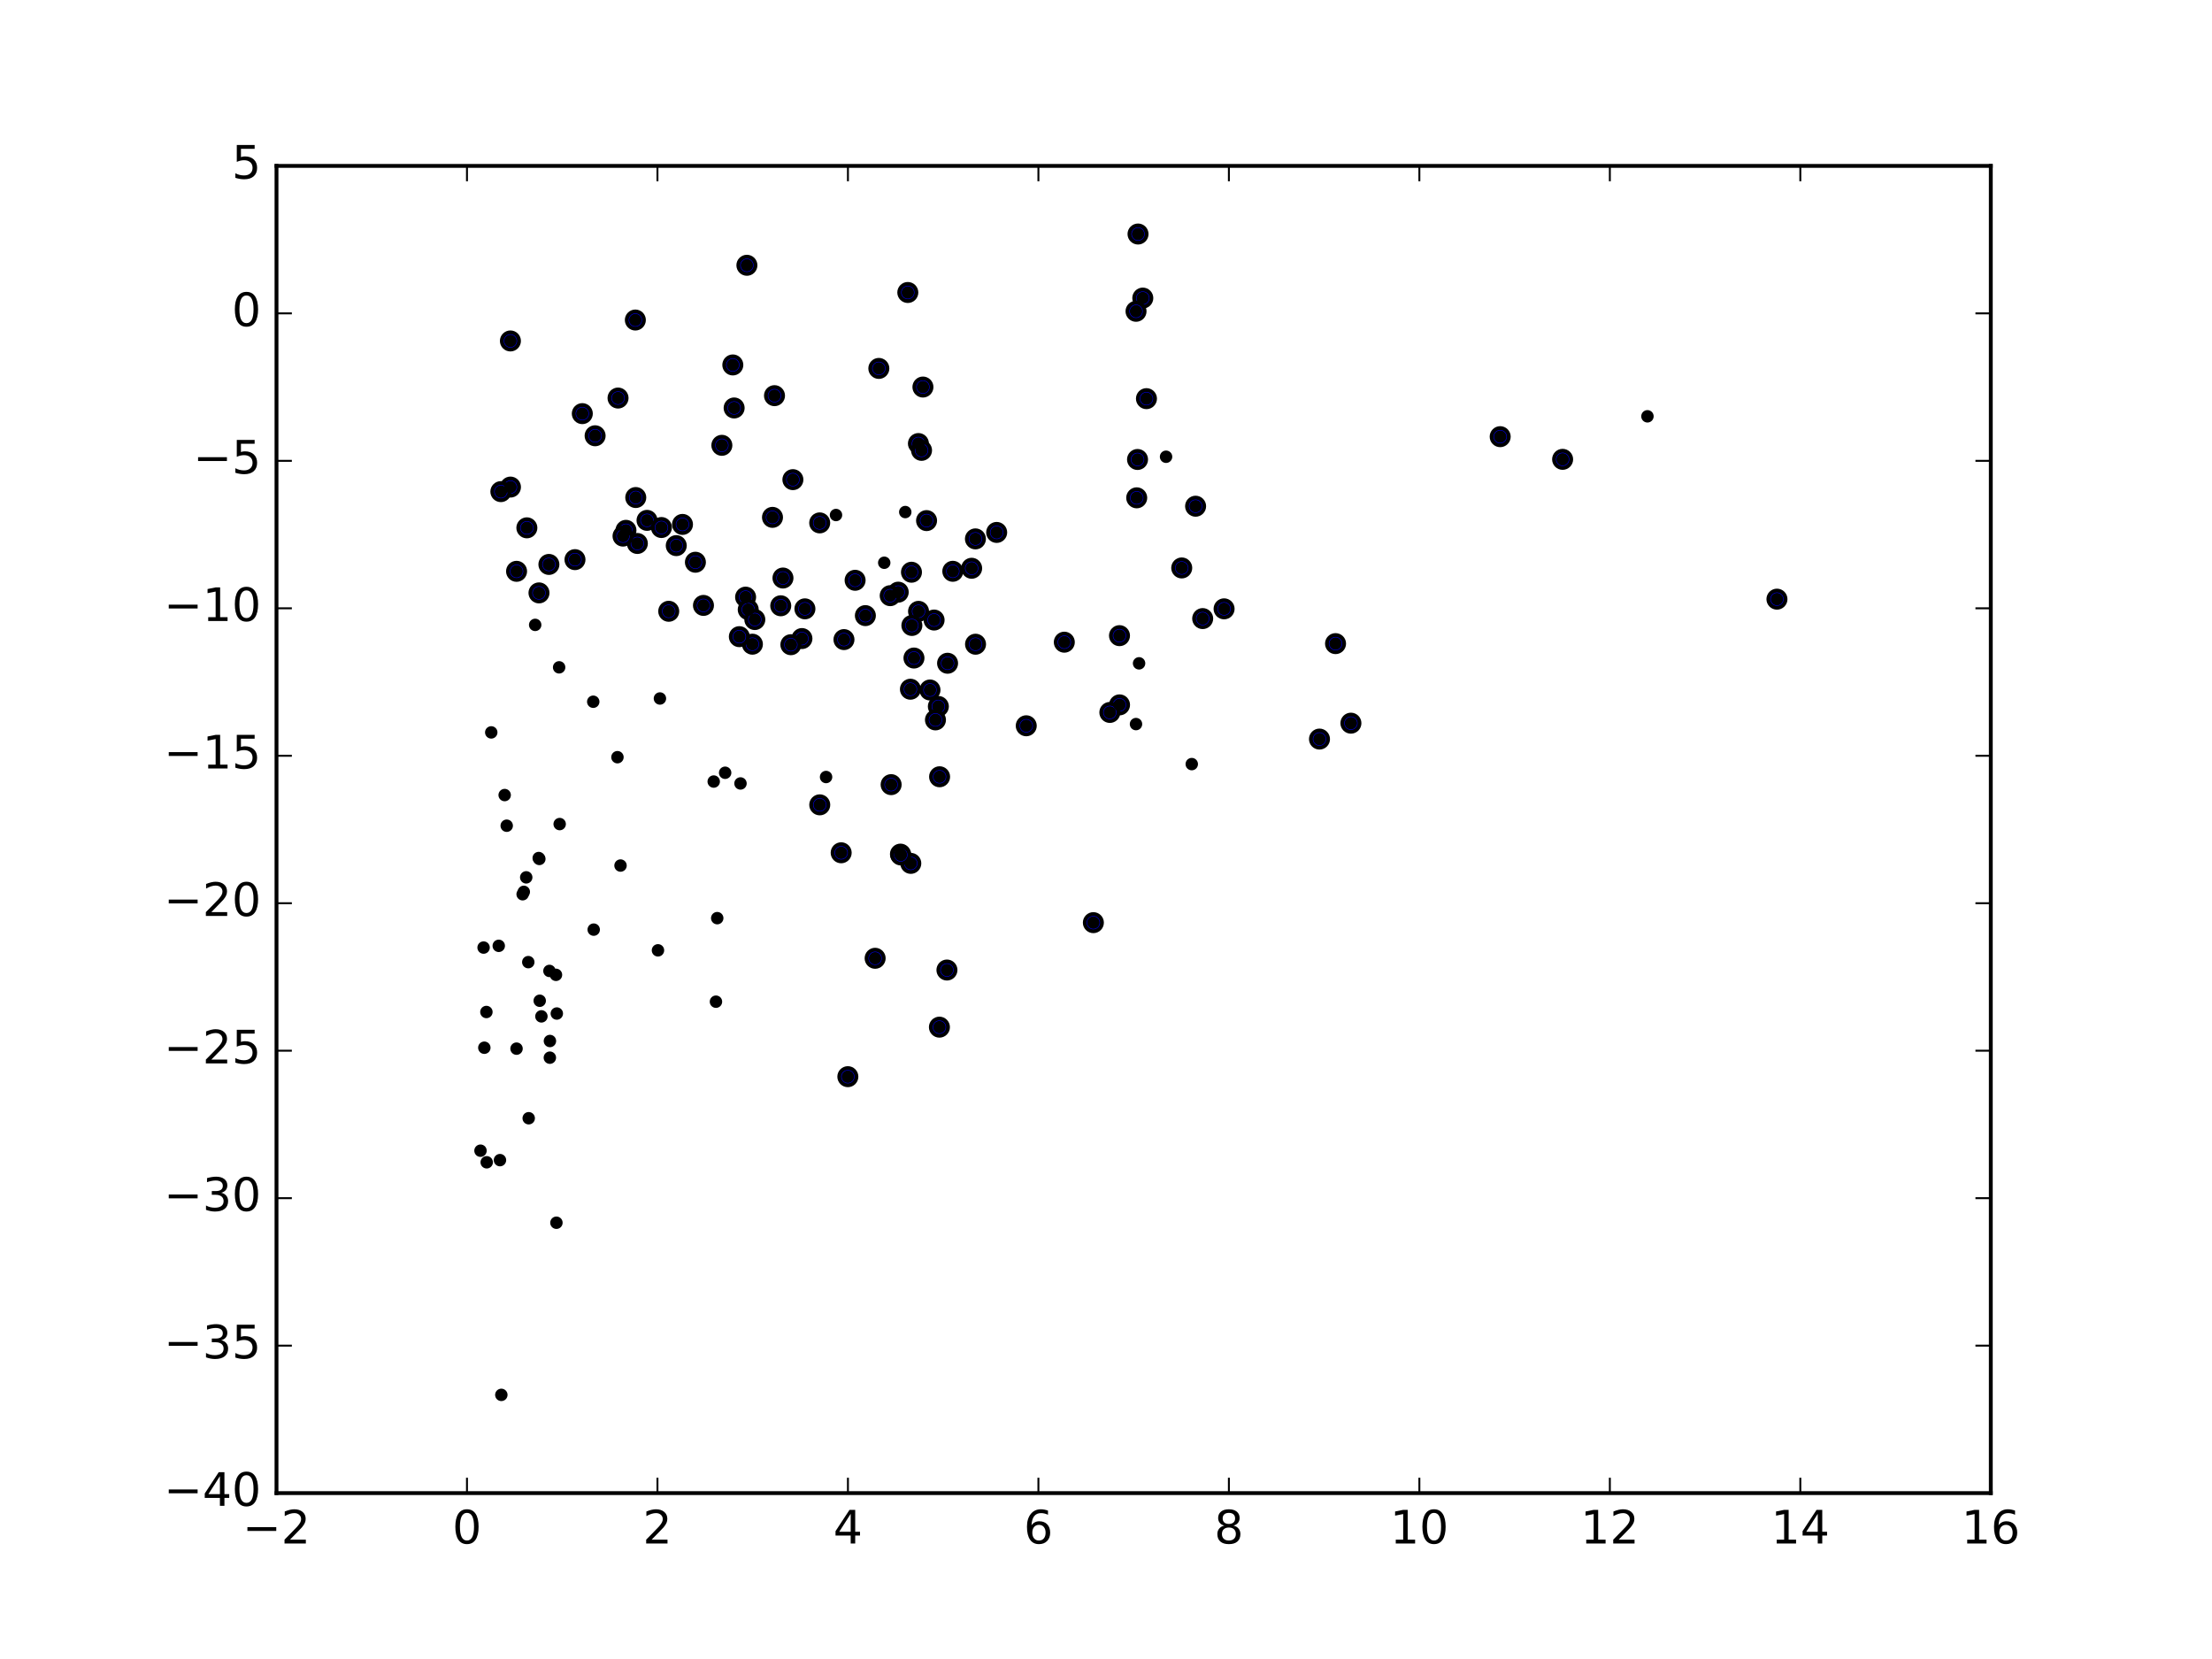 <?xml version="1.0" encoding="utf-8" standalone="no"?>
<!DOCTYPE svg PUBLIC "-//W3C//DTD SVG 1.1//EN"
  "http://www.w3.org/Graphics/SVG/1.1/DTD/svg11.dtd">
<!-- Created with matplotlib (http://matplotlib.org/) -->
<svg height="432pt" version="1.1" viewBox="0 0 576 432" width="576pt" xmlns="http://www.w3.org/2000/svg" xmlns:xlink="http://www.w3.org/1999/xlink">
 <defs>
  <style type="text/css">
*{stroke-linecap:butt;stroke-linejoin:round;stroke-miterlimit:100000;}
  </style>
 </defs>
 <g id="figure_1">
  <g id="patch_1">
   <path d="M 0 432 
L 576 432 
L 576 0 
L 0 0 
z
" style="fill:#ffffff;"/>
  </g>
  <g id="axes_1">
   <g id="patch_2">
    <path d="M 72 388.8 
L 518.4 388.8 
L 518.4 43.2 
L 72 43.2 
z
" style="fill:#ffffff;"/>
   </g>
   <g id="PathCollection_1">
    <defs>
     <path d="M 0 2.236 
C 0.593 2.236 1.162 2 1.581 1.581 
C 2 1.162 2.236 0.593 2.236 0 
C 2.236 -0.593 2 -1.162 1.581 -1.581 
C 1.162 -2 0.593 -2.236 0 -2.236 
C -0.593 -2.236 -1.162 -2 -1.581 -1.581 
C -2 -1.162 -2.236 -0.593 -2.236 0 
C -2.236 0.593 -2 1.162 -1.581 1.581 
C -1.162 2 -0.593 2.236 0 2.236 
z
" id="m613efd51d5" style="stroke:#000000;"/>
    </defs>
    <g clip-path="url(#pa494baebfc)">
     <use style="fill:#0000ff;stroke:#000000;" x="406.902" xlink:href="#m613efd51d5" y="119.61"/>
     <use style="fill:#0000ff;stroke:#000000;" x="298.534" xlink:href="#m613efd51d5" y="103.806"/>
     <use style="fill:#0000ff;stroke:#000000;" x="462.715" xlink:href="#m613efd51d5" y="156.019"/>
     <use style="fill:#0000ff;stroke:#000000;" x="296.341" xlink:href="#m613efd51d5" y="60.94"/>
     <use style="fill:#0000ff;stroke:#000000;" x="390.646" xlink:href="#m613efd51d5" y="113.708"/>
     <use style="fill:#0000ff;stroke:#000000;" x="297.581" xlink:href="#m613efd51d5" y="77.622"/>
     <use style="fill:#0000ff;stroke:#000000;" x="318.75" xlink:href="#m613efd51d5" y="158.539"/>
     <use style="fill:#0000ff;stroke:#000000;" x="236.392" xlink:href="#m613efd51d5" y="76.164"/>
     <use style="fill:#0000ff;stroke:#000000;" x="351.773" xlink:href="#m613efd51d5" y="188.313"/>
     <use style="fill:#0000ff;stroke:#000000;" x="311.331" xlink:href="#m613efd51d5" y="131.817"/>
     <use style="fill:#0000ff;stroke:#000000;" x="347.772" xlink:href="#m613efd51d5" y="167.598"/>
     <use style="fill:#0000ff;stroke:#000000;" x="296.211" xlink:href="#m613efd51d5" y="119.647"/>
     <use style="fill:#0000ff;stroke:#000000;" x="194.491" xlink:href="#m613efd51d5" y="69.079"/>
     <use style="fill:#0000ff;stroke:#000000;" x="295.82" xlink:href="#m613efd51d5" y="81.06"/>
     <use style="fill:#0000ff;stroke:#000000;" x="313.175" xlink:href="#m613efd51d5" y="161.077"/>
     <use style="fill:#0000ff;stroke:#000000;" x="228.848" xlink:href="#m613efd51d5" y="95.936"/>
     <use style="fill:#0000ff;stroke:#000000;" x="343.591" xlink:href="#m613efd51d5" y="192.454"/>
     <use style="fill:#0000ff;stroke:#000000;" x="307.72" xlink:href="#m613efd51d5" y="147.891"/>
     <use style="fill:#0000ff;stroke:#000000;" x="295.998" xlink:href="#m613efd51d5" y="129.632"/>
     <use style="fill:#0000ff;stroke:#000000;" x="240.33" xlink:href="#m613efd51d5" y="100.786"/>
     <use style="fill:#0000ff;stroke:#000000;" x="165.444" xlink:href="#m613efd51d5" y="83.335"/>
     <use style="fill:#0000ff;stroke:#000000;" x="190.825" xlink:href="#m613efd51d5" y="95.031"/>
     <use style="fill:#0000ff;stroke:#000000;" x="291.523" xlink:href="#m613efd51d5" y="183.547"/>
     <use style="fill:#0000ff;stroke:#000000;" x="132.911" xlink:href="#m613efd51d5" y="88.783"/>
     <use style="fill:#0000ff;stroke:#000000;" x="259.53" xlink:href="#m613efd51d5" y="138.643"/>
     <use style="fill:#0000ff;stroke:#000000;" x="291.513" xlink:href="#m613efd51d5" y="165.523"/>
     <use style="fill:#0000ff;stroke:#000000;" x="241.275" xlink:href="#m613efd51d5" y="135.563"/>
     <use style="fill:#0000ff;stroke:#000000;" x="201.678" xlink:href="#m613efd51d5" y="103.029"/>
     <use style="fill:#0000ff;stroke:#000000;" x="239.155" xlink:href="#m613efd51d5" y="115.5"/>
     <use style="fill:#0000ff;stroke:#000000;" x="239.967" xlink:href="#m613efd51d5" y="117.27"/>
     <use style="fill:#0000ff;stroke:#000000;" x="289.002" xlink:href="#m613efd51d5" y="185.516"/>
     <use style="fill:#0000ff;stroke:#000000;" x="206.468" xlink:href="#m613efd51d5" y="124.897"/>
     <use style="fill:#0000ff;stroke:#000000;" x="277.143" xlink:href="#m613efd51d5" y="167.224"/>
     <use style="fill:#0000ff;stroke:#000000;" x="254.001" xlink:href="#m613efd51d5" y="140.325"/>
     <use style="fill:#0000ff;stroke:#000000;" x="213.449" xlink:href="#m613efd51d5" y="136.16"/>
     <use style="fill:#0000ff;stroke:#000000;" x="191.167" xlink:href="#m613efd51d5" y="106.234"/>
     <use style="fill:#0000ff;stroke:#000000;" x="160.936" xlink:href="#m613efd51d5" y="103.651"/>
     <use style="fill:#0000ff;stroke:#000000;" x="267.232" xlink:href="#m613efd51d5" y="188.991"/>
     <use style="fill:#0000ff;stroke:#000000;" x="201.155" xlink:href="#m613efd51d5" y="134.719"/>
     <use style="fill:#0000ff;stroke:#000000;" x="284.712" xlink:href="#m613efd51d5" y="240.255"/>
     <use style="fill:#0000ff;stroke:#000000;" x="254.028" xlink:href="#m613efd51d5" y="167.754"/>
     <use style="fill:#0000ff;stroke:#000000;" x="253.016" xlink:href="#m613efd51d5" y="147.976"/>
     <use style="fill:#0000ff;stroke:#000000;" x="187.971" xlink:href="#m613efd51d5" y="115.961"/>
     <use style="fill:#0000ff;stroke:#000000;" x="154.968" xlink:href="#m613efd51d5" y="113.472"/>
     <use style="fill:#0000ff;stroke:#000000;" x="151.632" xlink:href="#m613efd51d5" y="107.708"/>
     <use style="fill:#0000ff;stroke:#000000;" x="248.107" xlink:href="#m613efd51d5" y="148.763"/>
     <use style="fill:#0000ff;stroke:#000000;" x="165.55" xlink:href="#m613efd51d5" y="129.555"/>
     <use style="fill:#0000ff;stroke:#000000;" x="132.923" xlink:href="#m613efd51d5" y="126.835"/>
     <use style="fill:#0000ff;stroke:#000000;" x="168.485" xlink:href="#m613efd51d5" y="135.503"/>
     <use style="fill:#0000ff;stroke:#000000;" x="181.082" xlink:href="#m613efd51d5" y="146.404"/>
     <use style="fill:#0000ff;stroke:#000000;" x="177.719" xlink:href="#m613efd51d5" y="136.557"/>
     <use style="fill:#0000ff;stroke:#000000;" x="246.745" xlink:href="#m613efd51d5" y="172.709"/>
     <use style="fill:#0000ff;stroke:#000000;" x="176.096" xlink:href="#m613efd51d5" y="142.079"/>
     <use style="fill:#0000ff;stroke:#000000;" x="237.345" xlink:href="#m613efd51d5" y="149.007"/>
     <use style="fill:#0000ff;stroke:#000000;" x="239.186" xlink:href="#m613efd51d5" y="159.194"/>
     <use style="fill:#0000ff;stroke:#000000;" x="130.426" xlink:href="#m613efd51d5" y="128.017"/>
     <use style="fill:#0000ff;stroke:#000000;" x="243.236" xlink:href="#m613efd51d5" y="161.458"/>
     <use style="fill:#0000ff;stroke:#000000;" x="172.235" xlink:href="#m613efd51d5" y="137.366"/>
     <use style="fill:#0000ff;stroke:#000000;" x="244.667" xlink:href="#m613efd51d5" y="202.268"/>
     <use style="fill:#0000ff;stroke:#000000;" x="162.996" xlink:href="#m613efd51d5" y="138.098"/>
     <use style="fill:#0000ff;stroke:#000000;" x="242.167" xlink:href="#m613efd51d5" y="179.672"/>
     <use style="fill:#0000ff;stroke:#000000;" x="244.346" xlink:href="#m613efd51d5" y="183.96"/>
     <use style="fill:#0000ff;stroke:#000000;" x="246.582" xlink:href="#m613efd51d5" y="252.595"/>
     <use style="fill:#0000ff;stroke:#000000;" x="203.884" xlink:href="#m613efd51d5" y="150.517"/>
     <use style="fill:#0000ff;stroke:#000000;" x="237.45" xlink:href="#m613efd51d5" y="162.87"/>
     <use style="fill:#0000ff;stroke:#000000;" x="233.896" xlink:href="#m613efd51d5" y="154.198"/>
     <use style="fill:#0000ff;stroke:#000000;" x="222.669" xlink:href="#m613efd51d5" y="151.105"/>
     <use style="fill:#0000ff;stroke:#000000;" x="165.964" xlink:href="#m613efd51d5" y="141.519"/>
     <use style="fill:#0000ff;stroke:#000000;" x="237.995" xlink:href="#m613efd51d5" y="171.351"/>
     <use style="fill:#0000ff;stroke:#000000;" x="137.194" xlink:href="#m613efd51d5" y="137.445"/>
     <use style="fill:#0000ff;stroke:#000000;" x="244.623" xlink:href="#m613efd51d5" y="267.469"/>
     <use style="fill:#0000ff;stroke:#000000;" x="162.234" xlink:href="#m613efd51d5" y="139.598"/>
     <use style="fill:#0000ff;stroke:#000000;" x="243.592" xlink:href="#m613efd51d5" y="187.459"/>
     <use style="fill:#0000ff;stroke:#000000;" x="237.072" xlink:href="#m613efd51d5" y="179.471"/>
     <use style="fill:#0000ff;stroke:#000000;" x="231.807" xlink:href="#m613efd51d5" y="155.11"/>
     <use style="fill:#0000ff;stroke:#000000;" x="237.169" xlink:href="#m613efd51d5" y="224.82"/>
     <use style="fill:#0000ff;stroke:#000000;" x="149.724" xlink:href="#m613efd51d5" y="145.728"/>
     <use style="fill:#0000ff;stroke:#000000;" x="232.05" xlink:href="#m613efd51d5" y="204.318"/>
     <use style="fill:#0000ff;stroke:#000000;" x="234.475" xlink:href="#m613efd51d5" y="222.41"/>
     <use style="fill:#0000ff;stroke:#000000;" x="194.153" xlink:href="#m613efd51d5" y="155.492"/>
     <use style="fill:#0000ff;stroke:#000000;" x="225.342" xlink:href="#m613efd51d5" y="160.303"/>
     <use style="fill:#0000ff;stroke:#000000;" x="209.598" xlink:href="#m613efd51d5" y="158.542"/>
     <use style="fill:#0000ff;stroke:#000000;" x="234.572" xlink:href="#m613efd51d5" y="222.627"/>
     <use style="fill:#0000ff;stroke:#000000;" x="203.306" xlink:href="#m613efd51d5" y="157.744"/>
     <use style="fill:#0000ff;stroke:#000000;" x="227.884" xlink:href="#m613efd51d5" y="249.535"/>
     <use style="fill:#0000ff;stroke:#000000;" x="142.933" xlink:href="#m613efd51d5" y="146.977"/>
     <use style="fill:#0000ff;stroke:#000000;" x="194.839" xlink:href="#m613efd51d5" y="158.74"/>
     <use style="fill:#0000ff;stroke:#000000;" x="196.554" xlink:href="#m613efd51d5" y="161.33"/>
     <use style="fill:#0000ff;stroke:#000000;" x="208.821" xlink:href="#m613efd51d5" y="166.278"/>
     <use style="fill:#0000ff;stroke:#000000;" x="219.766" xlink:href="#m613efd51d5" y="166.547"/>
     <use style="fill:#0000ff;stroke:#000000;" x="183.181" xlink:href="#m613efd51d5" y="157.648"/>
     <use style="fill:#0000ff;stroke:#000000;" x="220.778" xlink:href="#m613efd51d5" y="280.363"/>
     <use style="fill:#0000ff;stroke:#000000;" x="134.512" xlink:href="#m613efd51d5" y="148.771"/>
     <use style="fill:#0000ff;stroke:#000000;" x="195.923" xlink:href="#m613efd51d5" y="167.746"/>
     <use style="fill:#0000ff;stroke:#000000;" x="140.353" xlink:href="#m613efd51d5" y="154.389"/>
     <use style="fill:#0000ff;stroke:#000000;" x="192.525" xlink:href="#m613efd51d5" y="165.787"/>
     <use style="fill:#0000ff;stroke:#000000;" x="219.04" xlink:href="#m613efd51d5" y="222.061"/>
     <use style="fill:#0000ff;stroke:#000000;" x="213.461" xlink:href="#m613efd51d5" y="209.578"/>
     <use style="fill:#0000ff;stroke:#000000;" x="174.136" xlink:href="#m613efd51d5" y="159.175"/>
     <use style="fill:#0000ff;stroke:#000000;" x="205.943" xlink:href="#m613efd51d5" y="167.878"/>
    </g>
   </g>
   <g id="PathCollection_2">
    <defs>
     <path d="M 0 1.118 
C 0.297 1.118 0.581 1 0.791 0.791 
C 1 0.581 1.118 0.297 1.118 0 
C 1.118 -0.297 1 -0.581 0.791 -0.791 
C 0.581 -1 0.297 -1.118 0 -1.118 
C -0.297 -1.118 -0.581 -1 -0.791 -0.791 
C -1 -0.581 -1.118 -0.297 -1.118 0 
C -1.118 0.297 -1 0.581 -0.791 0.791 
C -0.581 1 -0.297 1.118 0 1.118 
z
" id="m3233743b1d" style="stroke:#000000;"/>
    </defs>
    <g clip-path="url(#pa494baebfc)">
     <use style="stroke:#000000;" x="406.902" xlink:href="#m3233743b1d" y="119.61"/>
     <use style="stroke:#000000;" x="298.534" xlink:href="#m3233743b1d" y="103.806"/>
     <use style="stroke:#000000;" x="462.715" xlink:href="#m3233743b1d" y="156.019"/>
     <use style="stroke:#000000;" x="296.341" xlink:href="#m3233743b1d" y="60.94"/>
     <use style="stroke:#000000;" x="390.646" xlink:href="#m3233743b1d" y="113.708"/>
     <use style="stroke:#000000;" x="297.581" xlink:href="#m3233743b1d" y="77.622"/>
     <use style="stroke:#000000;" x="318.75" xlink:href="#m3233743b1d" y="158.539"/>
     <use style="stroke:#000000;" x="236.392" xlink:href="#m3233743b1d" y="76.164"/>
     <use style="stroke:#000000;" x="351.773" xlink:href="#m3233743b1d" y="188.313"/>
     <use style="stroke:#000000;" x="311.331" xlink:href="#m3233743b1d" y="131.817"/>
     <use style="stroke:#000000;" x="347.772" xlink:href="#m3233743b1d" y="167.598"/>
     <use style="stroke:#000000;" x="296.211" xlink:href="#m3233743b1d" y="119.647"/>
     <use style="stroke:#000000;" x="194.491" xlink:href="#m3233743b1d" y="69.079"/>
     <use style="stroke:#000000;" x="295.82" xlink:href="#m3233743b1d" y="81.06"/>
     <use style="stroke:#000000;" x="313.175" xlink:href="#m3233743b1d" y="161.077"/>
     <use style="stroke:#000000;" x="228.848" xlink:href="#m3233743b1d" y="95.936"/>
     <use style="stroke:#000000;" x="343.591" xlink:href="#m3233743b1d" y="192.454"/>
     <use style="stroke:#000000;" x="307.72" xlink:href="#m3233743b1d" y="147.891"/>
     <use style="stroke:#000000;" x="295.998" xlink:href="#m3233743b1d" y="129.632"/>
     <use style="stroke:#000000;" x="240.33" xlink:href="#m3233743b1d" y="100.786"/>
     <use style="stroke:#000000;" x="165.444" xlink:href="#m3233743b1d" y="83.335"/>
     <use style="stroke:#000000;" x="190.825" xlink:href="#m3233743b1d" y="95.031"/>
     <use style="stroke:#000000;" x="291.523" xlink:href="#m3233743b1d" y="183.547"/>
     <use style="stroke:#000000;" x="132.911" xlink:href="#m3233743b1d" y="88.783"/>
     <use style="stroke:#000000;" x="259.53" xlink:href="#m3233743b1d" y="138.643"/>
     <use style="stroke:#000000;" x="291.513" xlink:href="#m3233743b1d" y="165.523"/>
     <use style="stroke:#000000;" x="241.275" xlink:href="#m3233743b1d" y="135.563"/>
     <use style="stroke:#000000;" x="201.678" xlink:href="#m3233743b1d" y="103.029"/>
     <use style="stroke:#000000;" x="239.155" xlink:href="#m3233743b1d" y="115.5"/>
     <use style="stroke:#000000;" x="239.967" xlink:href="#m3233743b1d" y="117.27"/>
     <use style="stroke:#000000;" x="289.002" xlink:href="#m3233743b1d" y="185.516"/>
     <use style="stroke:#000000;" x="206.468" xlink:href="#m3233743b1d" y="124.897"/>
     <use style="stroke:#000000;" x="277.143" xlink:href="#m3233743b1d" y="167.224"/>
     <use style="stroke:#000000;" x="254.001" xlink:href="#m3233743b1d" y="140.325"/>
     <use style="stroke:#000000;" x="213.449" xlink:href="#m3233743b1d" y="136.16"/>
     <use style="stroke:#000000;" x="191.167" xlink:href="#m3233743b1d" y="106.234"/>
     <use style="stroke:#000000;" x="160.936" xlink:href="#m3233743b1d" y="103.651"/>
     <use style="stroke:#000000;" x="267.232" xlink:href="#m3233743b1d" y="188.991"/>
     <use style="stroke:#000000;" x="201.155" xlink:href="#m3233743b1d" y="134.719"/>
     <use style="stroke:#000000;" x="284.712" xlink:href="#m3233743b1d" y="240.255"/>
     <use style="stroke:#000000;" x="254.028" xlink:href="#m3233743b1d" y="167.754"/>
     <use style="stroke:#000000;" x="253.016" xlink:href="#m3233743b1d" y="147.976"/>
     <use style="stroke:#000000;" x="187.971" xlink:href="#m3233743b1d" y="115.961"/>
     <use style="stroke:#000000;" x="154.968" xlink:href="#m3233743b1d" y="113.472"/>
     <use style="stroke:#000000;" x="151.632" xlink:href="#m3233743b1d" y="107.708"/>
     <use style="stroke:#000000;" x="248.107" xlink:href="#m3233743b1d" y="148.763"/>
     <use style="stroke:#000000;" x="165.55" xlink:href="#m3233743b1d" y="129.555"/>
     <use style="stroke:#000000;" x="132.923" xlink:href="#m3233743b1d" y="126.835"/>
     <use style="stroke:#000000;" x="168.485" xlink:href="#m3233743b1d" y="135.503"/>
     <use style="stroke:#000000;" x="181.082" xlink:href="#m3233743b1d" y="146.404"/>
     <use style="stroke:#000000;" x="177.719" xlink:href="#m3233743b1d" y="136.557"/>
     <use style="stroke:#000000;" x="246.745" xlink:href="#m3233743b1d" y="172.709"/>
     <use style="stroke:#000000;" x="176.096" xlink:href="#m3233743b1d" y="142.079"/>
     <use style="stroke:#000000;" x="237.345" xlink:href="#m3233743b1d" y="149.007"/>
     <use style="stroke:#000000;" x="239.186" xlink:href="#m3233743b1d" y="159.194"/>
     <use style="stroke:#000000;" x="130.426" xlink:href="#m3233743b1d" y="128.017"/>
     <use style="stroke:#000000;" x="243.236" xlink:href="#m3233743b1d" y="161.458"/>
     <use style="stroke:#000000;" x="172.235" xlink:href="#m3233743b1d" y="137.366"/>
     <use style="stroke:#000000;" x="244.667" xlink:href="#m3233743b1d" y="202.268"/>
     <use style="stroke:#000000;" x="162.996" xlink:href="#m3233743b1d" y="138.098"/>
     <use style="stroke:#000000;" x="242.167" xlink:href="#m3233743b1d" y="179.672"/>
     <use style="stroke:#000000;" x="244.346" xlink:href="#m3233743b1d" y="183.96"/>
     <use style="stroke:#000000;" x="246.582" xlink:href="#m3233743b1d" y="252.595"/>
     <use style="stroke:#000000;" x="203.884" xlink:href="#m3233743b1d" y="150.517"/>
     <use style="stroke:#000000;" x="237.45" xlink:href="#m3233743b1d" y="162.87"/>
     <use style="stroke:#000000;" x="233.896" xlink:href="#m3233743b1d" y="154.198"/>
     <use style="stroke:#000000;" x="222.669" xlink:href="#m3233743b1d" y="151.105"/>
     <use style="stroke:#000000;" x="165.964" xlink:href="#m3233743b1d" y="141.519"/>
     <use style="stroke:#000000;" x="237.995" xlink:href="#m3233743b1d" y="171.351"/>
     <use style="stroke:#000000;" x="137.194" xlink:href="#m3233743b1d" y="137.445"/>
     <use style="stroke:#000000;" x="244.623" xlink:href="#m3233743b1d" y="267.469"/>
     <use style="stroke:#000000;" x="162.234" xlink:href="#m3233743b1d" y="139.598"/>
     <use style="stroke:#000000;" x="243.592" xlink:href="#m3233743b1d" y="187.459"/>
     <use style="stroke:#000000;" x="237.072" xlink:href="#m3233743b1d" y="179.471"/>
     <use style="stroke:#000000;" x="231.807" xlink:href="#m3233743b1d" y="155.11"/>
     <use style="stroke:#000000;" x="237.169" xlink:href="#m3233743b1d" y="224.82"/>
     <use style="stroke:#000000;" x="149.724" xlink:href="#m3233743b1d" y="145.728"/>
     <use style="stroke:#000000;" x="232.05" xlink:href="#m3233743b1d" y="204.318"/>
     <use style="stroke:#000000;" x="234.475" xlink:href="#m3233743b1d" y="222.41"/>
     <use style="stroke:#000000;" x="194.153" xlink:href="#m3233743b1d" y="155.492"/>
     <use style="stroke:#000000;" x="225.342" xlink:href="#m3233743b1d" y="160.303"/>
     <use style="stroke:#000000;" x="209.598" xlink:href="#m3233743b1d" y="158.542"/>
     <use style="stroke:#000000;" x="234.572" xlink:href="#m3233743b1d" y="222.627"/>
     <use style="stroke:#000000;" x="203.306" xlink:href="#m3233743b1d" y="157.744"/>
     <use style="stroke:#000000;" x="227.884" xlink:href="#m3233743b1d" y="249.535"/>
     <use style="stroke:#000000;" x="142.933" xlink:href="#m3233743b1d" y="146.977"/>
     <use style="stroke:#000000;" x="194.839" xlink:href="#m3233743b1d" y="158.74"/>
     <use style="stroke:#000000;" x="196.554" xlink:href="#m3233743b1d" y="161.33"/>
     <use style="stroke:#000000;" x="208.821" xlink:href="#m3233743b1d" y="166.278"/>
     <use style="stroke:#000000;" x="219.766" xlink:href="#m3233743b1d" y="166.547"/>
     <use style="stroke:#000000;" x="183.181" xlink:href="#m3233743b1d" y="157.648"/>
     <use style="stroke:#000000;" x="220.778" xlink:href="#m3233743b1d" y="280.363"/>
     <use style="stroke:#000000;" x="134.512" xlink:href="#m3233743b1d" y="148.771"/>
     <use style="stroke:#000000;" x="195.923" xlink:href="#m3233743b1d" y="167.746"/>
     <use style="stroke:#000000;" x="140.353" xlink:href="#m3233743b1d" y="154.389"/>
     <use style="stroke:#000000;" x="192.525" xlink:href="#m3233743b1d" y="165.787"/>
     <use style="stroke:#000000;" x="219.04" xlink:href="#m3233743b1d" y="222.061"/>
     <use style="stroke:#000000;" x="213.461" xlink:href="#m3233743b1d" y="209.578"/>
     <use style="stroke:#000000;" x="174.136" xlink:href="#m3233743b1d" y="159.175"/>
     <use style="stroke:#000000;" x="205.943" xlink:href="#m3233743b1d" y="167.878"/>
     <use style="stroke:#000000;" x="185.849" xlink:href="#m3233743b1d" y="203.514"/>
     <use style="stroke:#000000;" x="136.093" xlink:href="#m3233743b1d" y="232.855"/>
     <use style="stroke:#000000;" x="217.692" xlink:href="#m3233743b1d" y="134.109"/>
     <use style="stroke:#000000;" x="131.947" xlink:href="#m3233743b1d" y="215.013"/>
     <use style="stroke:#000000;" x="129.873" xlink:href="#m3233743b1d" y="246.293"/>
     <use style="stroke:#000000;" x="171.844" xlink:href="#m3233743b1d" y="181.885"/>
     <use style="stroke:#000000;" x="154.479" xlink:href="#m3233743b1d" y="182.73"/>
     <use style="stroke:#000000;" x="143.181" xlink:href="#m3233743b1d" y="275.417"/>
     <use style="stroke:#000000;" x="137.563" xlink:href="#m3233743b1d" y="250.537"/>
     <use style="stroke:#000000;" x="140.982" xlink:href="#m3233743b1d" y="264.661"/>
     <use style="stroke:#000000;" x="136.396" xlink:href="#m3233743b1d" y="232.238"/>
     <use style="stroke:#000000;" x="144.776" xlink:href="#m3233743b1d" y="253.846"/>
     <use style="stroke:#000000;" x="140.443" xlink:href="#m3233743b1d" y="223.664"/>
     <use style="stroke:#000000;" x="140.28" xlink:href="#m3233743b1d" y="223.432"/>
     <use style="stroke:#000000;" x="125.925" xlink:href="#m3233743b1d" y="246.745"/>
     <use style="stroke:#000000;" x="310.332" xlink:href="#m3233743b1d" y="198.97"/>
     <use style="stroke:#000000;" x="131.415" xlink:href="#m3233743b1d" y="207.031"/>
     <use style="stroke:#000000;" x="140.541" xlink:href="#m3233743b1d" y="260.593"/>
     <use style="stroke:#000000;" x="145.596" xlink:href="#m3233743b1d" y="173.773"/>
     <use style="stroke:#000000;" x="145.737" xlink:href="#m3233743b1d" y="214.586"/>
     <use style="stroke:#000000;" x="143.073" xlink:href="#m3233743b1d" y="252.826"/>
     <use style="stroke:#000000;" x="188.825" xlink:href="#m3233743b1d" y="201.225"/>
     <use style="stroke:#000000;" x="143.199" xlink:href="#m3233743b1d" y="271.075"/>
     <use style="stroke:#000000;" x="161.582" xlink:href="#m3233743b1d" y="225.388"/>
     <use style="stroke:#000000;" x="144.993" xlink:href="#m3233743b1d" y="263.92"/>
     <use style="stroke:#000000;" x="126.118" xlink:href="#m3233743b1d" y="272.824"/>
     <use style="stroke:#000000;" x="154.599" xlink:href="#m3233743b1d" y="242.074"/>
     <use style="stroke:#000000;" x="127.92" xlink:href="#m3233743b1d" y="190.716"/>
     <use style="stroke:#000000;" x="139.359" xlink:href="#m3233743b1d" y="162.718"/>
     <use style="stroke:#000000;" x="186.764" xlink:href="#m3233743b1d" y="239.084"/>
     <use style="stroke:#000000;" x="235.729" xlink:href="#m3233743b1d" y="133.336"/>
     <use style="stroke:#000000;" x="171.334" xlink:href="#m3233743b1d" y="247.465"/>
     <use style="stroke:#000000;" x="126.738" xlink:href="#m3233743b1d" y="302.657"/>
     <use style="stroke:#000000;" x="144.891" xlink:href="#m3233743b1d" y="318.396"/>
     <use style="stroke:#000000;" x="137.028" xlink:href="#m3233743b1d" y="228.461"/>
     <use style="stroke:#000000;" x="303.639" xlink:href="#m3233743b1d" y="118.937"/>
     <use style="stroke:#000000;" x="130.19" xlink:href="#m3233743b1d" y="302.095"/>
     <use style="stroke:#000000;" x="192.822" xlink:href="#m3233743b1d" y="204.01"/>
     <use style="stroke:#000000;" x="134.506" xlink:href="#m3233743b1d" y="273.065"/>
     <use style="stroke:#000000;" x="428.991" xlink:href="#m3233743b1d" y="108.408"/>
     <use style="stroke:#000000;" x="126.659" xlink:href="#m3233743b1d" y="263.521"/>
     <use style="stroke:#000000;" x="125.12" xlink:href="#m3233743b1d" y="299.639"/>
     <use style="stroke:#000000;" x="230.252" xlink:href="#m3233743b1d" y="146.538"/>
     <use style="stroke:#000000;" x="137.674" xlink:href="#m3233743b1d" y="291.186"/>
     <use style="stroke:#000000;" x="186.434" xlink:href="#m3233743b1d" y="260.837"/>
     <use style="stroke:#000000;" x="130.547" xlink:href="#m3233743b1d" y="363.222"/>
     <use style="stroke:#000000;" x="160.783" xlink:href="#m3233743b1d" y="197.171"/>
     <use style="stroke:#000000;" x="215.107" xlink:href="#m3233743b1d" y="202.333"/>
     <use style="stroke:#000000;" x="296.613" xlink:href="#m3233743b1d" y="172.732"/>
     <use style="stroke:#000000;" x="295.811" xlink:href="#m3233743b1d" y="188.548"/>
    </g>
   </g>
   <g id="patch_3">
    <path d="M 72 388.8 
L 518.4 388.8 
" style="fill:none;stroke:#000000;stroke-linecap:square;stroke-linejoin:miter;"/>
   </g>
   <g id="patch_4">
    <path d="M 518.4 388.8 
L 518.4 43.2 
" style="fill:none;stroke:#000000;stroke-linecap:square;stroke-linejoin:miter;"/>
   </g>
   <g id="patch_5">
    <path d="M 72 388.8 
L 72 43.2 
" style="fill:none;stroke:#000000;stroke-linecap:square;stroke-linejoin:miter;"/>
   </g>
   <g id="patch_6">
    <path d="M 72 43.2 
L 518.4 43.2 
" style="fill:none;stroke:#000000;stroke-linecap:square;stroke-linejoin:miter;"/>
   </g>
   <g id="matplotlib.axis_1">
    <g id="xtick_1">
     <g id="line2d_1">
      <defs>
       <path d="M 0 0 
L 0 -4 
" id="m58f8a2418e" style="stroke:#000000;stroke-width:0.5;"/>
      </defs>
      <g>
       <use style="stroke:#000000;stroke-width:0.5;" x="72.0" xlink:href="#m58f8a2418e" y="388.8"/>
      </g>
     </g>
     <g id="line2d_2">
      <defs>
       <path d="M 0 0 
L 0 4 
" id="m26e27bab1f" style="stroke:#000000;stroke-width:0.5;"/>
      </defs>
      <g>
       <use style="stroke:#000000;stroke-width:0.5;" x="72.0" xlink:href="#m26e27bab1f" y="43.2"/>
      </g>
     </g>
     <g id="text_1">
      <!-- −2 -->
      <defs>
       <path d="M 19.188 8.297 
L 53.609 8.297 
L 53.609 0 
L 7.328 0 
L 7.328 8.297 
Q 12.938 14.109 22.625 23.891 
Q 32.328 33.688 34.812 36.531 
Q 39.547 41.844 41.422 45.531 
Q 43.312 49.219 43.312 52.781 
Q 43.312 58.594 39.234 62.25 
Q 35.156 65.922 28.609 65.922 
Q 23.969 65.922 18.812 64.312 
Q 13.672 62.703 7.812 59.422 
L 7.812 69.391 
Q 13.766 71.781 18.938 73 
Q 24.125 74.219 28.422 74.219 
Q 39.75 74.219 46.484 68.547 
Q 53.219 62.891 53.219 53.422 
Q 53.219 48.922 51.531 44.891 
Q 49.859 40.875 45.406 35.406 
Q 44.188 33.984 37.641 27.219 
Q 31.109 20.453 19.188 8.297 
" id="BitstreamVeraSans-Roman-32"/>
       <path d="M 10.594 35.5 
L 73.188 35.5 
L 73.188 27.203 
L 10.594 27.203 
z
" id="BitstreamVeraSans-Roman-2212"/>
      </defs>
      <g transform="translate(63.155 401.918)scale(0.12 -0.12)">
       <use xlink:href="#BitstreamVeraSans-Roman-2212"/>
       <use x="83.789" xlink:href="#BitstreamVeraSans-Roman-32"/>
      </g>
     </g>
    </g>
    <g id="xtick_2">
     <g id="line2d_3">
      <g>
       <use style="stroke:#000000;stroke-width:0.5;" x="121.6" xlink:href="#m58f8a2418e" y="388.8"/>
      </g>
     </g>
     <g id="line2d_4">
      <g>
       <use style="stroke:#000000;stroke-width:0.5;" x="121.6" xlink:href="#m26e27bab1f" y="43.2"/>
      </g>
     </g>
     <g id="text_2">
      <!-- 0 -->
      <defs>
       <path d="M 31.781 66.406 
Q 24.172 66.406 20.328 58.906 
Q 16.5 51.422 16.5 36.375 
Q 16.5 21.391 20.328 13.891 
Q 24.172 6.391 31.781 6.391 
Q 39.453 6.391 43.281 13.891 
Q 47.125 21.391 47.125 36.375 
Q 47.125 51.422 43.281 58.906 
Q 39.453 66.406 31.781 66.406 
M 31.781 74.219 
Q 44.047 74.219 50.516 64.516 
Q 56.984 54.828 56.984 36.375 
Q 56.984 17.969 50.516 8.266 
Q 44.047 -1.422 31.781 -1.422 
Q 19.531 -1.422 13.062 8.266 
Q 6.594 17.969 6.594 36.375 
Q 6.594 54.828 13.062 64.516 
Q 19.531 74.219 31.781 74.219 
" id="BitstreamVeraSans-Roman-30"/>
      </defs>
      <g transform="translate(117.782 401.918)scale(0.12 -0.12)">
       <use xlink:href="#BitstreamVeraSans-Roman-30"/>
      </g>
     </g>
    </g>
    <g id="xtick_3">
     <g id="line2d_5">
      <g>
       <use style="stroke:#000000;stroke-width:0.5;" x="171.2" xlink:href="#m58f8a2418e" y="388.8"/>
      </g>
     </g>
     <g id="line2d_6">
      <g>
       <use style="stroke:#000000;stroke-width:0.5;" x="171.2" xlink:href="#m26e27bab1f" y="43.2"/>
      </g>
     </g>
     <g id="text_3">
      <!-- 2 -->
      <g transform="translate(167.382 401.918)scale(0.12 -0.12)">
       <use xlink:href="#BitstreamVeraSans-Roman-32"/>
      </g>
     </g>
    </g>
    <g id="xtick_4">
     <g id="line2d_7">
      <g>
       <use style="stroke:#000000;stroke-width:0.5;" x="220.8" xlink:href="#m58f8a2418e" y="388.8"/>
      </g>
     </g>
     <g id="line2d_8">
      <g>
       <use style="stroke:#000000;stroke-width:0.5;" x="220.8" xlink:href="#m26e27bab1f" y="43.2"/>
      </g>
     </g>
     <g id="text_4">
      <!-- 4 -->
      <defs>
       <path d="M 37.797 64.312 
L 12.891 25.391 
L 37.797 25.391 
z
M 35.203 72.906 
L 47.609 72.906 
L 47.609 25.391 
L 58.016 25.391 
L 58.016 17.188 
L 47.609 17.188 
L 47.609 0 
L 37.797 0 
L 37.797 17.188 
L 4.891 17.188 
L 4.891 26.703 
z
" id="BitstreamVeraSans-Roman-34"/>
      </defs>
      <g transform="translate(216.982 401.918)scale(0.12 -0.12)">
       <use xlink:href="#BitstreamVeraSans-Roman-34"/>
      </g>
     </g>
    </g>
    <g id="xtick_5">
     <g id="line2d_9">
      <g>
       <use style="stroke:#000000;stroke-width:0.5;" x="270.4" xlink:href="#m58f8a2418e" y="388.8"/>
      </g>
     </g>
     <g id="line2d_10">
      <g>
       <use style="stroke:#000000;stroke-width:0.5;" x="270.4" xlink:href="#m26e27bab1f" y="43.2"/>
      </g>
     </g>
     <g id="text_5">
      <!-- 6 -->
      <defs>
       <path d="M 33.016 40.375 
Q 26.375 40.375 22.484 35.828 
Q 18.609 31.297 18.609 23.391 
Q 18.609 15.531 22.484 10.953 
Q 26.375 6.391 33.016 6.391 
Q 39.656 6.391 43.531 10.953 
Q 47.406 15.531 47.406 23.391 
Q 47.406 31.297 43.531 35.828 
Q 39.656 40.375 33.016 40.375 
M 52.594 71.297 
L 52.594 62.312 
Q 48.875 64.062 45.094 64.984 
Q 41.312 65.922 37.594 65.922 
Q 27.828 65.922 22.672 59.328 
Q 17.531 52.734 16.797 39.406 
Q 19.672 43.656 24.016 45.922 
Q 28.375 48.188 33.594 48.188 
Q 44.578 48.188 50.953 41.516 
Q 57.328 34.859 57.328 23.391 
Q 57.328 12.156 50.688 5.359 
Q 44.047 -1.422 33.016 -1.422 
Q 20.359 -1.422 13.672 8.266 
Q 6.984 17.969 6.984 36.375 
Q 6.984 53.656 15.188 63.938 
Q 23.391 74.219 37.203 74.219 
Q 40.922 74.219 44.703 73.484 
Q 48.484 72.75 52.594 71.297 
" id="BitstreamVeraSans-Roman-36"/>
      </defs>
      <g transform="translate(266.582 401.918)scale(0.12 -0.12)">
       <use xlink:href="#BitstreamVeraSans-Roman-36"/>
      </g>
     </g>
    </g>
    <g id="xtick_6">
     <g id="line2d_11">
      <g>
       <use style="stroke:#000000;stroke-width:0.5;" x="320.0" xlink:href="#m58f8a2418e" y="388.8"/>
      </g>
     </g>
     <g id="line2d_12">
      <g>
       <use style="stroke:#000000;stroke-width:0.5;" x="320.0" xlink:href="#m26e27bab1f" y="43.2"/>
      </g>
     </g>
     <g id="text_6">
      <!-- 8 -->
      <defs>
       <path d="M 31.781 34.625 
Q 24.75 34.625 20.719 30.859 
Q 16.703 27.094 16.703 20.516 
Q 16.703 13.922 20.719 10.156 
Q 24.75 6.391 31.781 6.391 
Q 38.812 6.391 42.859 10.172 
Q 46.922 13.969 46.922 20.516 
Q 46.922 27.094 42.891 30.859 
Q 38.875 34.625 31.781 34.625 
M 21.922 38.812 
Q 15.578 40.375 12.031 44.719 
Q 8.5 49.078 8.5 55.328 
Q 8.5 64.062 14.719 69.141 
Q 20.953 74.219 31.781 74.219 
Q 42.672 74.219 48.875 69.141 
Q 55.078 64.062 55.078 55.328 
Q 55.078 49.078 51.531 44.719 
Q 48 40.375 41.703 38.812 
Q 48.828 37.156 52.797 32.312 
Q 56.781 27.484 56.781 20.516 
Q 56.781 9.906 50.312 4.234 
Q 43.844 -1.422 31.781 -1.422 
Q 19.734 -1.422 13.25 4.234 
Q 6.781 9.906 6.781 20.516 
Q 6.781 27.484 10.781 32.312 
Q 14.797 37.156 21.922 38.812 
M 18.312 54.391 
Q 18.312 48.734 21.844 45.562 
Q 25.391 42.391 31.781 42.391 
Q 38.141 42.391 41.719 45.562 
Q 45.312 48.734 45.312 54.391 
Q 45.312 60.062 41.719 63.234 
Q 38.141 66.406 31.781 66.406 
Q 25.391 66.406 21.844 63.234 
Q 18.312 60.062 18.312 54.391 
" id="BitstreamVeraSans-Roman-38"/>
      </defs>
      <g transform="translate(316.183 401.918)scale(0.12 -0.12)">
       <use xlink:href="#BitstreamVeraSans-Roman-38"/>
      </g>
     </g>
    </g>
    <g id="xtick_7">
     <g id="line2d_13">
      <g>
       <use style="stroke:#000000;stroke-width:0.5;" x="369.6" xlink:href="#m58f8a2418e" y="388.8"/>
      </g>
     </g>
     <g id="line2d_14">
      <g>
       <use style="stroke:#000000;stroke-width:0.5;" x="369.6" xlink:href="#m26e27bab1f" y="43.2"/>
      </g>
     </g>
     <g id="text_7">
      <!-- 10 -->
      <defs>
       <path d="M 12.406 8.297 
L 28.516 8.297 
L 28.516 63.922 
L 10.984 60.406 
L 10.984 69.391 
L 28.422 72.906 
L 38.281 72.906 
L 38.281 8.297 
L 54.391 8.297 
L 54.391 0 
L 12.406 0 
z
" id="BitstreamVeraSans-Roman-31"/>
      </defs>
      <g transform="translate(361.965 401.918)scale(0.12 -0.12)">
       <use xlink:href="#BitstreamVeraSans-Roman-31"/>
       <use x="63.623" xlink:href="#BitstreamVeraSans-Roman-30"/>
      </g>
     </g>
    </g>
    <g id="xtick_8">
     <g id="line2d_15">
      <g>
       <use style="stroke:#000000;stroke-width:0.5;" x="419.2" xlink:href="#m58f8a2418e" y="388.8"/>
      </g>
     </g>
     <g id="line2d_16">
      <g>
       <use style="stroke:#000000;stroke-width:0.5;" x="419.2" xlink:href="#m26e27bab1f" y="43.2"/>
      </g>
     </g>
     <g id="text_8">
      <!-- 12 -->
      <g transform="translate(411.565 401.918)scale(0.12 -0.12)">
       <use xlink:href="#BitstreamVeraSans-Roman-31"/>
       <use x="63.623" xlink:href="#BitstreamVeraSans-Roman-32"/>
      </g>
     </g>
    </g>
    <g id="xtick_9">
     <g id="line2d_17">
      <g>
       <use style="stroke:#000000;stroke-width:0.5;" x="468.8" xlink:href="#m58f8a2418e" y="388.8"/>
      </g>
     </g>
     <g id="line2d_18">
      <g>
       <use style="stroke:#000000;stroke-width:0.5;" x="468.8" xlink:href="#m26e27bab1f" y="43.2"/>
      </g>
     </g>
     <g id="text_9">
      <!-- 14 -->
      <g transform="translate(461.165 401.918)scale(0.12 -0.12)">
       <use xlink:href="#BitstreamVeraSans-Roman-31"/>
       <use x="63.623" xlink:href="#BitstreamVeraSans-Roman-34"/>
      </g>
     </g>
    </g>
    <g id="xtick_10">
     <g id="line2d_19">
      <g>
       <use style="stroke:#000000;stroke-width:0.5;" x="518.4" xlink:href="#m58f8a2418e" y="388.8"/>
      </g>
     </g>
     <g id="line2d_20">
      <g>
       <use style="stroke:#000000;stroke-width:0.5;" x="518.4" xlink:href="#m26e27bab1f" y="43.2"/>
      </g>
     </g>
     <g id="text_10">
      <!-- 16 -->
      <g transform="translate(510.765 401.918)scale(0.12 -0.12)">
       <use xlink:href="#BitstreamVeraSans-Roman-31"/>
       <use x="63.623" xlink:href="#BitstreamVeraSans-Roman-36"/>
      </g>
     </g>
    </g>
   </g>
   <g id="matplotlib.axis_2">
    <g id="ytick_1">
     <g id="line2d_21">
      <defs>
       <path d="M 0 0 
L 4 0 
" id="m2ae7ca9645" style="stroke:#000000;stroke-width:0.5;"/>
      </defs>
      <g>
       <use style="stroke:#000000;stroke-width:0.5;" x="72.0" xlink:href="#m2ae7ca9645" y="388.8"/>
      </g>
     </g>
     <g id="line2d_22">
      <defs>
       <path d="M 0 0 
L -4 0 
" id="m474485a7de" style="stroke:#000000;stroke-width:0.5;"/>
      </defs>
      <g>
       <use style="stroke:#000000;stroke-width:0.5;" x="518.4" xlink:href="#m474485a7de" y="388.8"/>
      </g>
     </g>
     <g id="text_11">
      <!-- −40 -->
      <g transform="translate(42.674 392.111)scale(0.12 -0.12)">
       <use xlink:href="#BitstreamVeraSans-Roman-2212"/>
       <use x="83.789" xlink:href="#BitstreamVeraSans-Roman-34"/>
       <use x="147.412" xlink:href="#BitstreamVeraSans-Roman-30"/>
      </g>
     </g>
    </g>
    <g id="ytick_2">
     <g id="line2d_23">
      <g>
       <use style="stroke:#000000;stroke-width:0.5;" x="72.0" xlink:href="#m2ae7ca9645" y="350.4"/>
      </g>
     </g>
     <g id="line2d_24">
      <g>
       <use style="stroke:#000000;stroke-width:0.5;" x="518.4" xlink:href="#m474485a7de" y="350.4"/>
      </g>
     </g>
     <g id="text_12">
      <!-- −35 -->
      <defs>
       <path d="M 10.797 72.906 
L 49.516 72.906 
L 49.516 64.594 
L 19.828 64.594 
L 19.828 46.734 
Q 21.969 47.469 24.109 47.828 
Q 26.266 48.188 28.422 48.188 
Q 40.625 48.188 47.75 41.5 
Q 54.891 34.812 54.891 23.391 
Q 54.891 11.625 47.562 5.094 
Q 40.234 -1.422 26.906 -1.422 
Q 22.312 -1.422 17.547 -0.641 
Q 12.797 0.141 7.719 1.703 
L 7.719 11.625 
Q 12.109 9.234 16.797 8.062 
Q 21.484 6.891 26.703 6.891 
Q 35.156 6.891 40.078 11.328 
Q 45.016 15.766 45.016 23.391 
Q 45.016 31 40.078 35.438 
Q 35.156 39.891 26.703 39.891 
Q 22.75 39.891 18.812 39.016 
Q 14.891 38.141 10.797 36.281 
z
" id="BitstreamVeraSans-Roman-35"/>
       <path d="M 40.578 39.312 
Q 47.656 37.797 51.625 33 
Q 55.609 28.219 55.609 21.188 
Q 55.609 10.406 48.188 4.484 
Q 40.766 -1.422 27.094 -1.422 
Q 22.516 -1.422 17.656 -0.516 
Q 12.797 0.391 7.625 2.203 
L 7.625 11.719 
Q 11.719 9.328 16.594 8.109 
Q 21.484 6.891 26.812 6.891 
Q 36.078 6.891 40.938 10.547 
Q 45.797 14.203 45.797 21.188 
Q 45.797 27.641 41.281 31.266 
Q 36.766 34.906 28.719 34.906 
L 20.219 34.906 
L 20.219 43.016 
L 29.109 43.016 
Q 36.375 43.016 40.234 45.922 
Q 44.094 48.828 44.094 54.297 
Q 44.094 59.906 40.109 62.906 
Q 36.141 65.922 28.719 65.922 
Q 24.656 65.922 20.016 65.031 
Q 15.375 64.156 9.812 62.312 
L 9.812 71.094 
Q 15.438 72.656 20.344 73.438 
Q 25.25 74.219 29.594 74.219 
Q 40.828 74.219 47.359 69.109 
Q 53.906 64.016 53.906 55.328 
Q 53.906 49.266 50.438 45.094 
Q 46.969 40.922 40.578 39.312 
" id="BitstreamVeraSans-Roman-33"/>
      </defs>
      <g transform="translate(42.674 353.711)scale(0.12 -0.12)">
       <use xlink:href="#BitstreamVeraSans-Roman-2212"/>
       <use x="83.789" xlink:href="#BitstreamVeraSans-Roman-33"/>
       <use x="147.412" xlink:href="#BitstreamVeraSans-Roman-35"/>
      </g>
     </g>
    </g>
    <g id="ytick_3">
     <g id="line2d_25">
      <g>
       <use style="stroke:#000000;stroke-width:0.5;" x="72.0" xlink:href="#m2ae7ca9645" y="312.0"/>
      </g>
     </g>
     <g id="line2d_26">
      <g>
       <use style="stroke:#000000;stroke-width:0.5;" x="518.4" xlink:href="#m474485a7de" y="312.0"/>
      </g>
     </g>
     <g id="text_13">
      <!-- −30 -->
      <g transform="translate(42.674 315.311)scale(0.12 -0.12)">
       <use xlink:href="#BitstreamVeraSans-Roman-2212"/>
       <use x="83.789" xlink:href="#BitstreamVeraSans-Roman-33"/>
       <use x="147.412" xlink:href="#BitstreamVeraSans-Roman-30"/>
      </g>
     </g>
    </g>
    <g id="ytick_4">
     <g id="line2d_27">
      <g>
       <use style="stroke:#000000;stroke-width:0.5;" x="72.0" xlink:href="#m2ae7ca9645" y="273.6"/>
      </g>
     </g>
     <g id="line2d_28">
      <g>
       <use style="stroke:#000000;stroke-width:0.5;" x="518.4" xlink:href="#m474485a7de" y="273.6"/>
      </g>
     </g>
     <g id="text_14">
      <!-- −25 -->
      <g transform="translate(42.674 276.911)scale(0.12 -0.12)">
       <use xlink:href="#BitstreamVeraSans-Roman-2212"/>
       <use x="83.789" xlink:href="#BitstreamVeraSans-Roman-32"/>
       <use x="147.412" xlink:href="#BitstreamVeraSans-Roman-35"/>
      </g>
     </g>
    </g>
    <g id="ytick_5">
     <g id="line2d_29">
      <g>
       <use style="stroke:#000000;stroke-width:0.5;" x="72.0" xlink:href="#m2ae7ca9645" y="235.2"/>
      </g>
     </g>
     <g id="line2d_30">
      <g>
       <use style="stroke:#000000;stroke-width:0.5;" x="518.4" xlink:href="#m474485a7de" y="235.2"/>
      </g>
     </g>
     <g id="text_15">
      <!-- −20 -->
      <g transform="translate(42.674 238.511)scale(0.12 -0.12)">
       <use xlink:href="#BitstreamVeraSans-Roman-2212"/>
       <use x="83.789" xlink:href="#BitstreamVeraSans-Roman-32"/>
       <use x="147.412" xlink:href="#BitstreamVeraSans-Roman-30"/>
      </g>
     </g>
    </g>
    <g id="ytick_6">
     <g id="line2d_31">
      <g>
       <use style="stroke:#000000;stroke-width:0.5;" x="72.0" xlink:href="#m2ae7ca9645" y="196.8"/>
      </g>
     </g>
     <g id="line2d_32">
      <g>
       <use style="stroke:#000000;stroke-width:0.5;" x="518.4" xlink:href="#m474485a7de" y="196.8"/>
      </g>
     </g>
     <g id="text_16">
      <!-- −15 -->
      <g transform="translate(42.674 200.111)scale(0.12 -0.12)">
       <use xlink:href="#BitstreamVeraSans-Roman-2212"/>
       <use x="83.789" xlink:href="#BitstreamVeraSans-Roman-31"/>
       <use x="147.412" xlink:href="#BitstreamVeraSans-Roman-35"/>
      </g>
     </g>
    </g>
    <g id="ytick_7">
     <g id="line2d_33">
      <g>
       <use style="stroke:#000000;stroke-width:0.5;" x="72.0" xlink:href="#m2ae7ca9645" y="158.4"/>
      </g>
     </g>
     <g id="line2d_34">
      <g>
       <use style="stroke:#000000;stroke-width:0.5;" x="518.4" xlink:href="#m474485a7de" y="158.4"/>
      </g>
     </g>
     <g id="text_17">
      <!-- −10 -->
      <g transform="translate(42.674 161.711)scale(0.12 -0.12)">
       <use xlink:href="#BitstreamVeraSans-Roman-2212"/>
       <use x="83.789" xlink:href="#BitstreamVeraSans-Roman-31"/>
       <use x="147.412" xlink:href="#BitstreamVeraSans-Roman-30"/>
      </g>
     </g>
    </g>
    <g id="ytick_8">
     <g id="line2d_35">
      <g>
       <use style="stroke:#000000;stroke-width:0.5;" x="72.0" xlink:href="#m2ae7ca9645" y="120.0"/>
      </g>
     </g>
     <g id="line2d_36">
      <g>
       <use style="stroke:#000000;stroke-width:0.5;" x="518.4" xlink:href="#m474485a7de" y="120.0"/>
      </g>
     </g>
     <g id="text_18">
      <!-- −5 -->
      <g transform="translate(50.309 123.311)scale(0.12 -0.12)">
       <use xlink:href="#BitstreamVeraSans-Roman-2212"/>
       <use x="83.789" xlink:href="#BitstreamVeraSans-Roman-35"/>
      </g>
     </g>
    </g>
    <g id="ytick_9">
     <g id="line2d_37">
      <g>
       <use style="stroke:#000000;stroke-width:0.5;" x="72.0" xlink:href="#m2ae7ca9645" y="81.6"/>
      </g>
     </g>
     <g id="line2d_38">
      <g>
       <use style="stroke:#000000;stroke-width:0.5;" x="518.4" xlink:href="#m474485a7de" y="81.6"/>
      </g>
     </g>
     <g id="text_19">
      <!-- 0 -->
      <g transform="translate(60.365 84.911)scale(0.12 -0.12)">
       <use xlink:href="#BitstreamVeraSans-Roman-30"/>
      </g>
     </g>
    </g>
    <g id="ytick_10">
     <g id="line2d_39">
      <g>
       <use style="stroke:#000000;stroke-width:0.5;" x="72.0" xlink:href="#m2ae7ca9645" y="43.2"/>
      </g>
     </g>
     <g id="line2d_40">
      <g>
       <use style="stroke:#000000;stroke-width:0.5;" x="518.4" xlink:href="#m474485a7de" y="43.2"/>
      </g>
     </g>
     <g id="text_20">
      <!-- 5 -->
      <g transform="translate(60.365 46.511)scale(0.12 -0.12)">
       <use xlink:href="#BitstreamVeraSans-Roman-35"/>
      </g>
     </g>
    </g>
   </g>
  </g>
 </g>
 <defs>
  <clipPath id="pa494baebfc">
   <rect height="345.6" width="446.4" x="72.0" y="43.2"/>
  </clipPath>
 </defs>
</svg>
